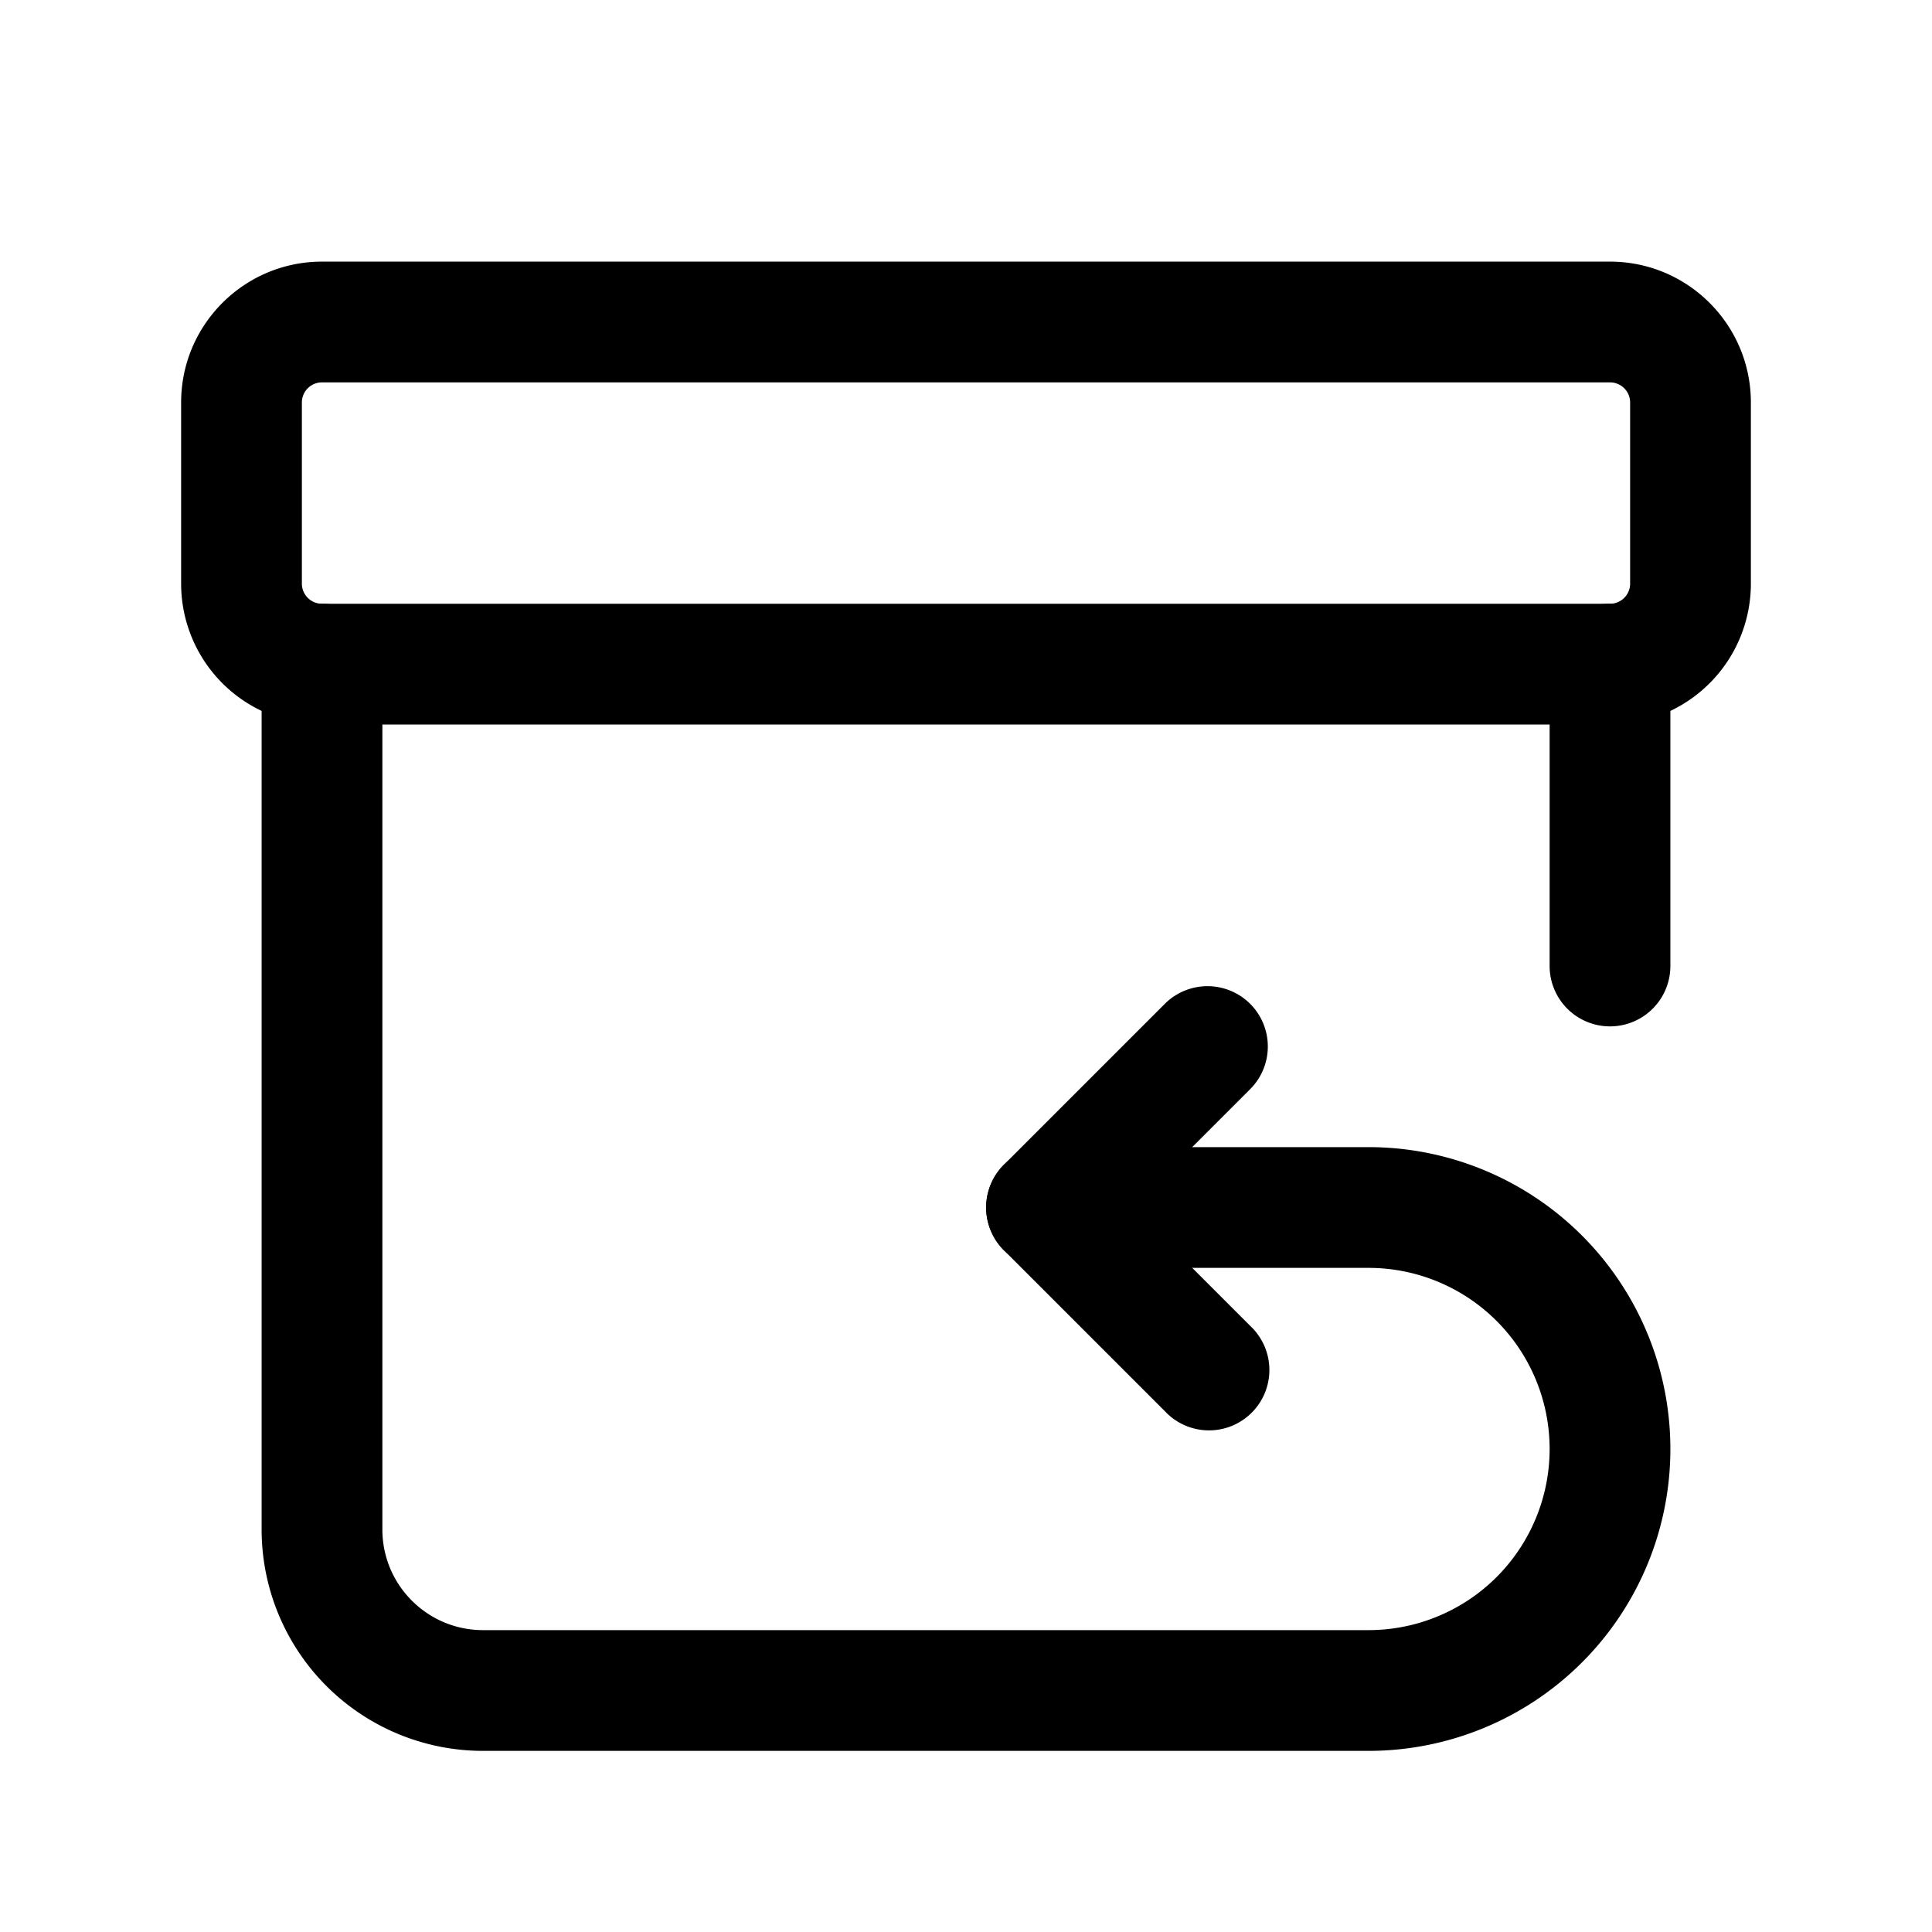 <svg xmlns="http://www.w3.org/2000/svg" fill="currentColor" viewBox="0 0 24 24"><defs/><path d="M4 7.5a.75.75 0 01.75.75V19c0 .69.56 1.25 1.25 1.25h11a2.25 2.25 0 100-4.5h-4a.75.75 0 010-1.5h4a3.75 3.75 0 110 7.5H6A2.75 2.75 0 013.25 19V8.25A.75.75 0 014 7.5zM20 7.5a.75.75 0 01.75.75V12a.75.75 0 01-1.5 0V8.25A.75.75 0 0120 7.5z"/><path d="M15.53 12.47a.75.75 0 010 1.06L14.06 15l1.47 1.47a.75.75 0 11-1.06 1.06l-2-2a.75.75 0 010-1.06l2-2a.75.75 0 011.06 0zM4 4.75a.25.25 0 00-.25.25v2.25c0 .138.112.25.25.25h16a.25.25 0 00.25-.25V5a.25.25 0 00-.25-.25H4zM2.25 5c0-.966.784-1.75 1.75-1.75h16c.966 0 1.75.784 1.75 1.75v2.25A1.75 1.75 0 0120 9H4a1.75 1.75 0 01-1.75-1.75V5z"/></svg>